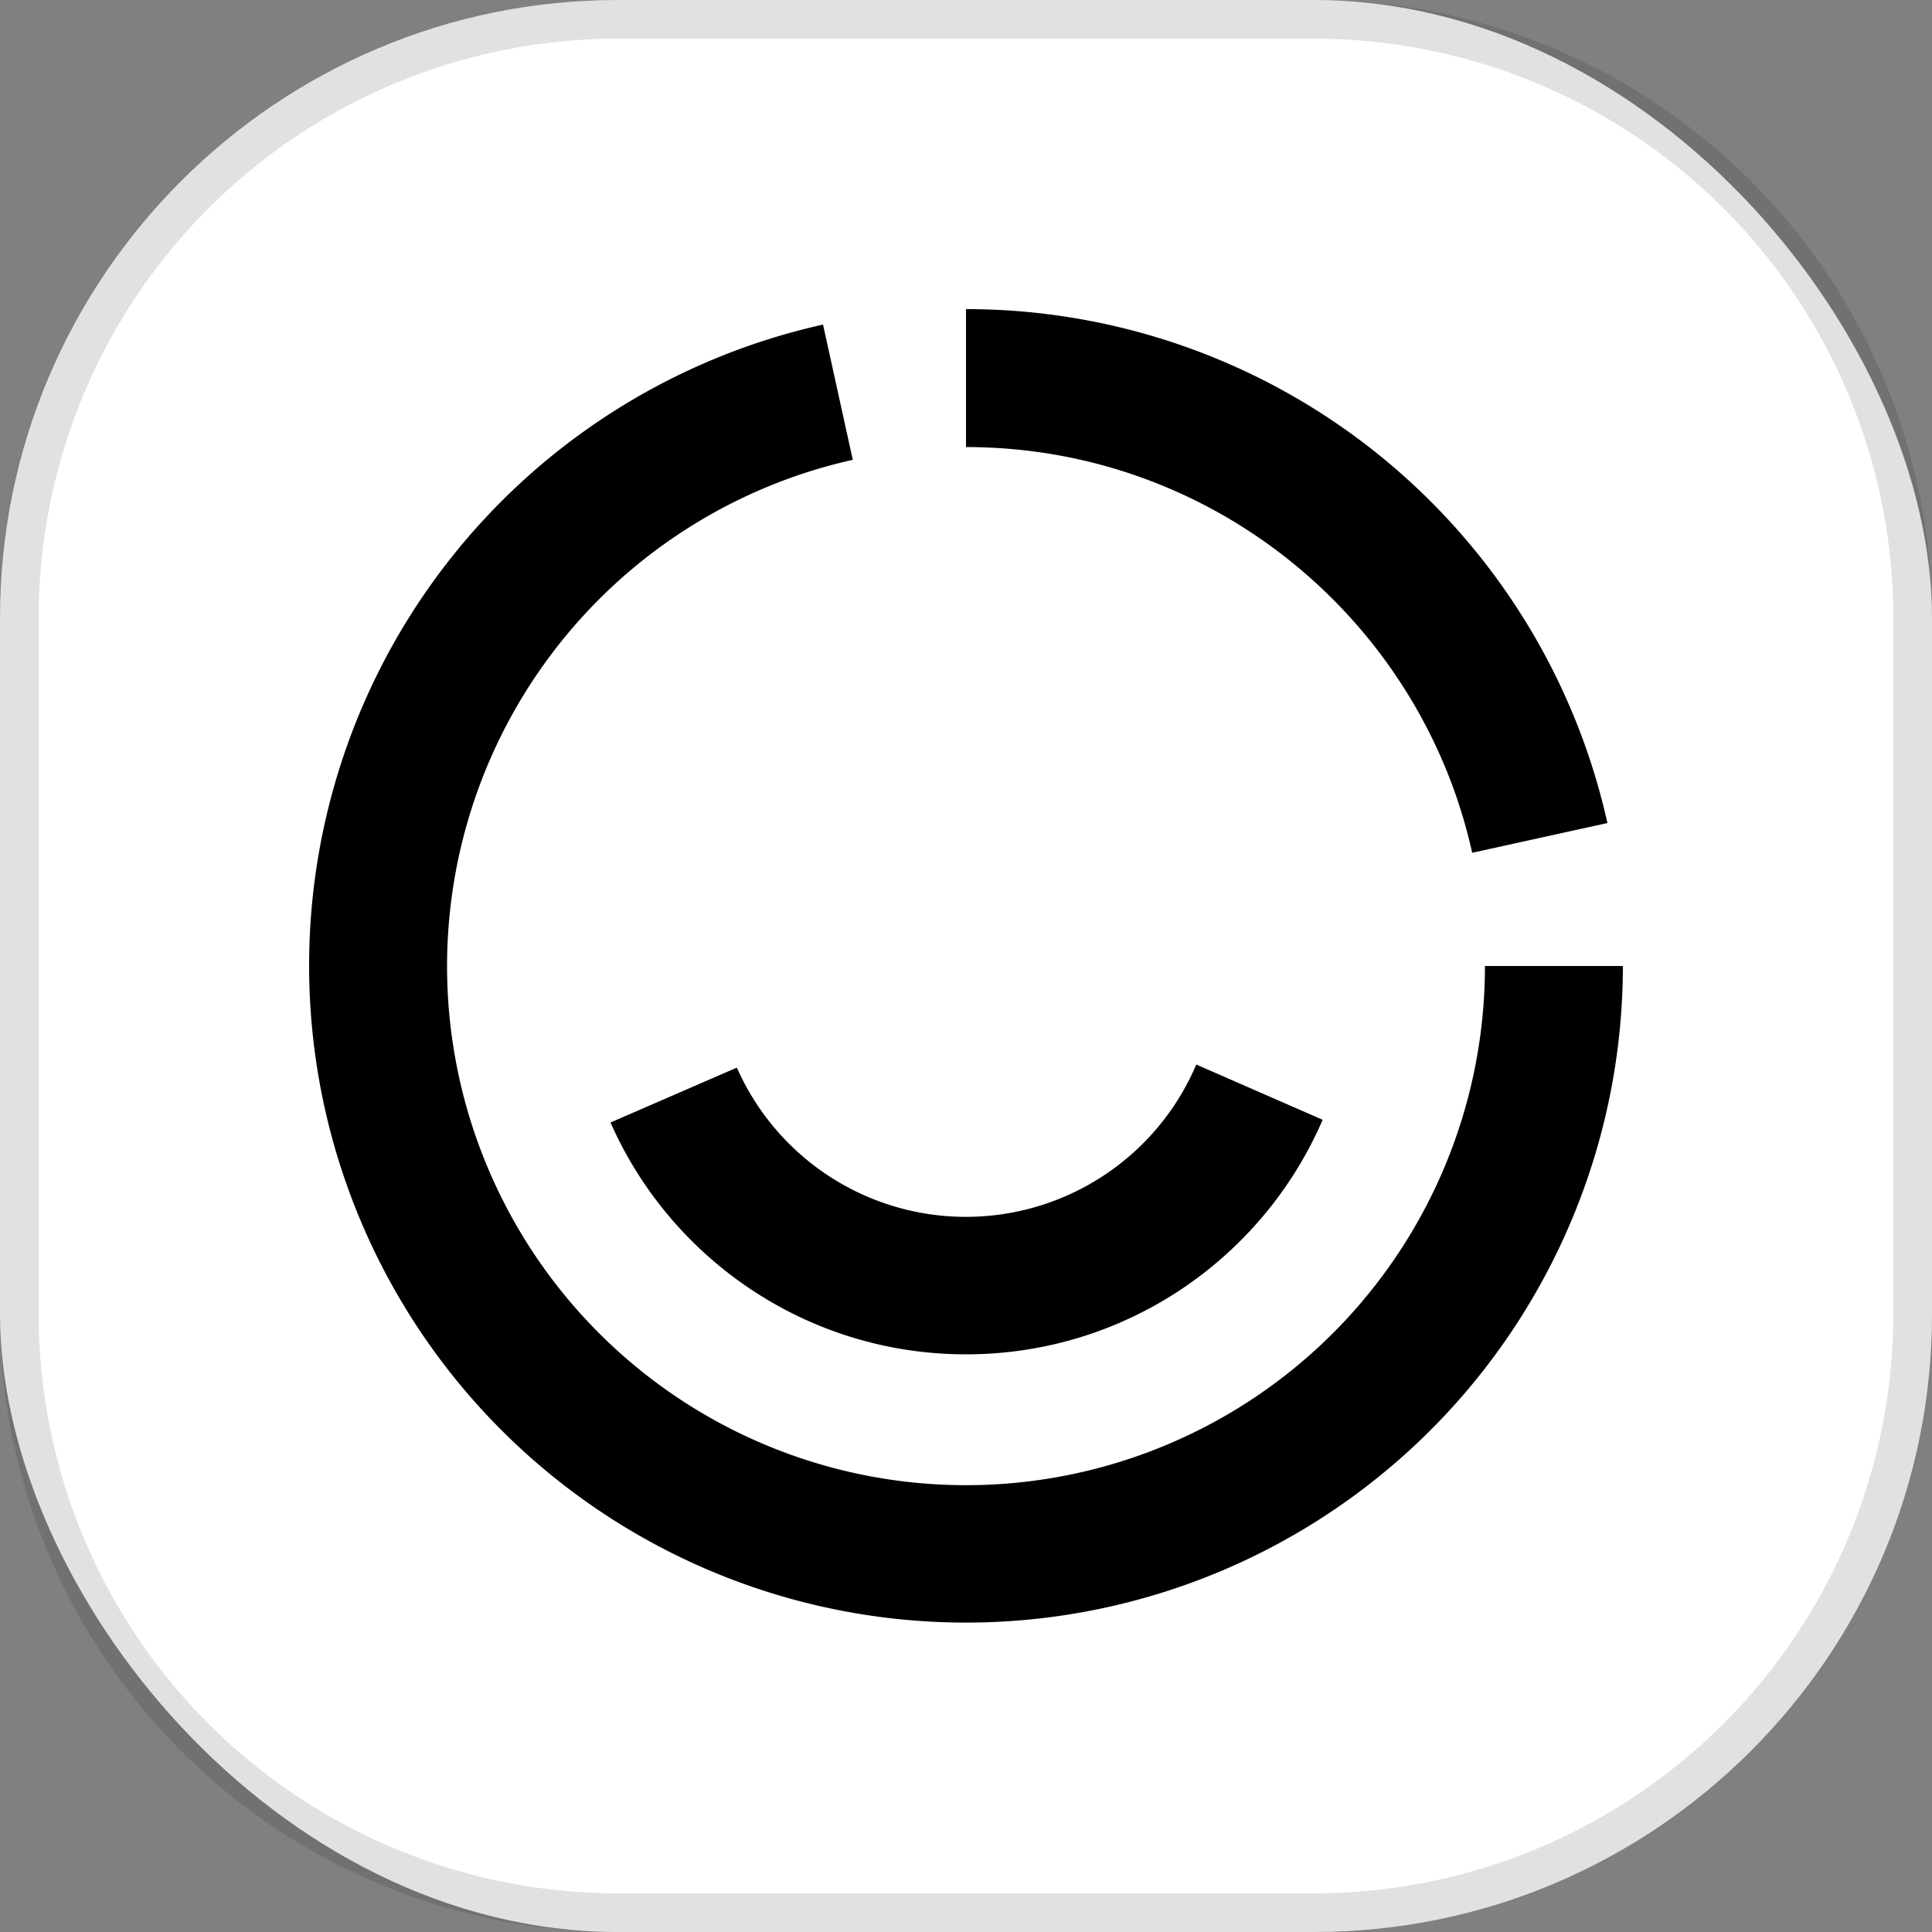 <svg width="50" height="50" fill="none" xmlns="http://www.w3.org/2000/svg"><rect width="100%" height="100%" fill="#808080" stroke="none"/><rect width="50" height="50" rx="16" fill="#fff"/><path fill-rule="evenodd" clip-rule="evenodd" d="M42 25A17 17 0 1 1 21.3 8.4l.77 3.5A13.43 13.43 0 1 0 38.43 25H42ZM25 8a17 17 0 0 1 16.6 13.3l-3.5.77c-1.33-6-6.69-10.5-13.1-10.5V8Zm0 27.05c4.14 0 7.69-2.5 9.23-6.07l-3.27-1.43a6.48 6.48 0 0 1-11.89.08l-3.27 1.42c1.56 3.54 5.1 6 9.2 6Z" fill="#000"/><path fill-rule="evenodd" clip-rule="evenodd" d="M34 1H16A15 15 0 0 0 1 16v18a15 15 0 0 0 15 15h18a15 15 0 0 0 15-15V16A15 15 0 0 0 34 1ZM16 0A16 16 0 0 0 0 16v18a16 16 0 0 0 16 16h18a16 16 0 0 0 16-16V16A16 16 0 0 0 34 0H16Z" fill="#000" fill-opacity=".12"/></svg>